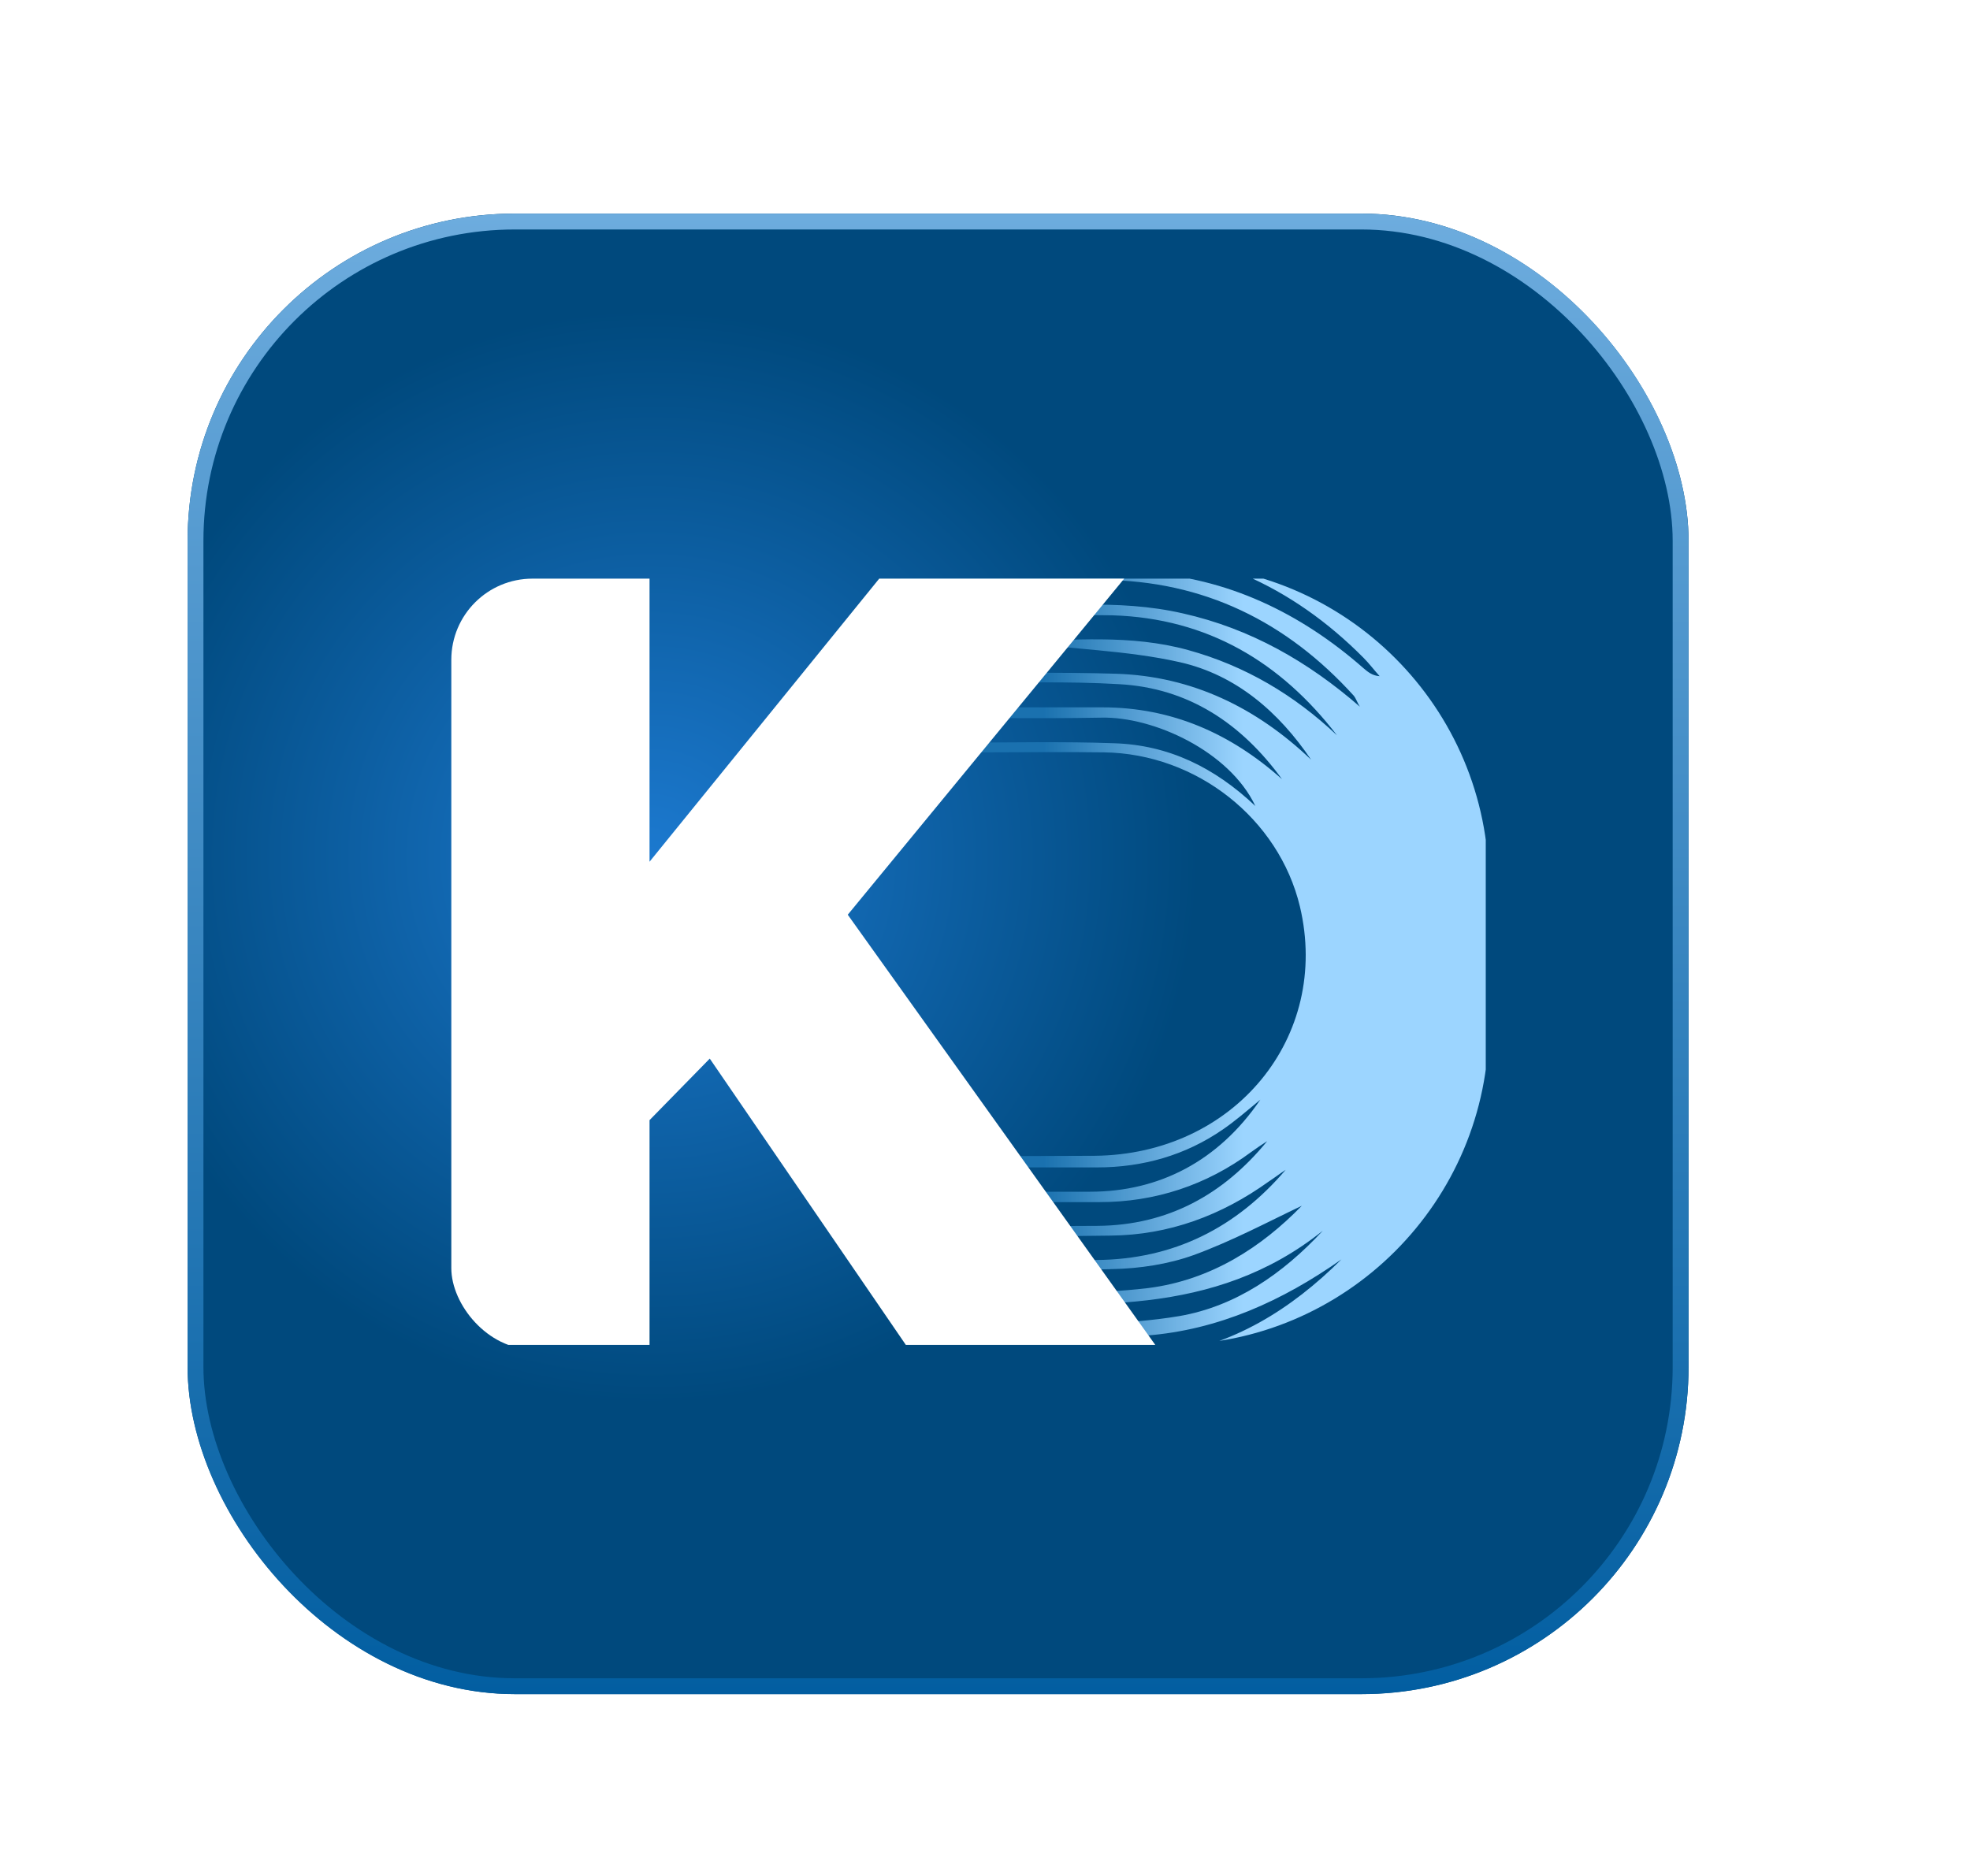 <svg width="21" height="20" viewBox="0 0 21 20" fill="none" xmlns="http://www.w3.org/2000/svg">
<g filter="url(#filter0_dd_79_427)">
<rect x="2" y="2.108" width="16" height="15.784" rx="3.488" fill="white"/>
<rect x="2" y="2.108" width="16" height="15.784" rx="3.488" fill="url(#paint0_radial_79_427)"/>
<g clip-path="url(#clip0_79_427)">
<g clip-path="url(#clip1_79_427)">
<path d="M16.652 9.801C16.527 7.216 14.404 5.202 11.78 5.182C11.075 5.182 10.363 5.182 9.658 5.182C9.579 5.182 9.506 5.195 9.427 5.202C9.427 5.228 9.427 5.247 9.434 5.273C9.52 5.28 9.612 5.286 9.698 5.286C10.363 5.286 11.029 5.293 11.695 5.286C12.492 5.28 13.237 5.461 13.91 5.877C14.305 6.124 14.661 6.417 14.945 6.787C14.892 6.774 14.852 6.741 14.813 6.709C14.075 6.046 13.204 5.637 12.209 5.572C11.372 5.52 10.535 5.552 9.698 5.546C9.671 5.546 9.651 5.572 9.625 5.585C9.724 5.637 9.81 5.643 9.902 5.65C10.515 5.65 11.128 5.65 11.741 5.65C12.842 5.656 13.771 6.072 14.536 6.845C14.595 6.904 14.648 6.975 14.707 7.04C14.628 7.034 14.582 6.995 14.536 6.956C13.864 6.365 13.079 5.988 12.183 5.936C11.2 5.884 10.212 5.91 9.229 5.91C9.203 5.91 9.183 5.942 9.098 6.001C9.256 6.007 9.348 6.014 9.44 6.014C10.212 6.014 10.976 6.014 11.748 6.014C12.835 6.02 13.719 6.462 14.431 7.248C14.457 7.281 14.47 7.326 14.496 7.365C13.943 6.884 13.33 6.533 12.611 6.371C11.906 6.209 11.194 6.3 10.482 6.326C10.561 6.384 10.64 6.391 10.719 6.391C11.102 6.391 11.477 6.384 11.86 6.391C12.875 6.423 13.653 6.891 14.252 7.67C13.798 7.242 13.277 6.93 12.664 6.761C12.051 6.592 11.431 6.657 10.812 6.67C11.398 6.754 12.005 6.761 12.578 6.891C13.178 7.027 13.633 7.423 13.976 7.93C13.396 7.378 12.71 7.04 11.899 7.014C11.293 6.995 10.693 7.008 10.086 7.008C10.047 7.008 10.007 7.034 9.968 7.047C9.968 7.066 9.974 7.092 9.974 7.112C10.067 7.112 10.152 7.112 10.245 7.112C10.805 7.112 11.372 7.092 11.926 7.125C12.67 7.164 13.237 7.547 13.666 8.138C13.119 7.651 12.492 7.372 11.748 7.372C11.016 7.372 10.278 7.372 9.546 7.372C9.467 7.372 9.388 7.385 9.309 7.391C9.309 7.417 9.309 7.436 9.309 7.462C9.394 7.469 9.48 7.482 9.566 7.482C10.291 7.482 11.016 7.495 11.741 7.482C12.295 7.469 13.105 7.839 13.382 8.424C12.941 8.008 12.453 7.774 11.879 7.755C11.332 7.735 10.779 7.748 10.232 7.748C10.232 7.781 10.232 7.807 10.232 7.839C10.311 7.846 10.39 7.852 10.469 7.852C10.904 7.852 11.332 7.846 11.767 7.852C12.756 7.865 13.633 8.56 13.857 9.496C14.187 10.886 13.158 12.14 11.668 12.153C10.614 12.16 9.559 12.153 8.504 12.16C8.438 12.16 8.379 12.173 8.313 12.179V12.264C8.353 12.27 8.392 12.277 8.432 12.277C9.52 12.277 10.607 12.277 11.695 12.277C12.183 12.277 12.637 12.147 13.033 11.874C13.158 11.789 13.27 11.692 13.435 11.555C12.987 12.212 12.354 12.536 11.622 12.536C10.515 12.536 9.407 12.536 8.307 12.536V12.647C9.447 12.647 10.587 12.647 11.721 12.647C12.315 12.647 12.862 12.465 13.336 12.114C13.389 12.075 13.448 12.036 13.508 11.997C13.04 12.569 12.446 12.894 11.701 12.9C10.864 12.907 10.027 12.9 9.19 12.9C9.104 12.9 9.019 12.913 8.933 12.92C8.999 12.991 9.058 13.011 9.117 13.011C10.027 13.011 10.93 13.017 11.84 13.004C12.46 12.998 13.02 12.79 13.527 12.426C13.587 12.387 13.646 12.341 13.705 12.303C13.178 12.92 12.512 13.258 11.688 13.264C11.003 13.271 10.324 13.264 9.638 13.264C9.559 13.264 9.48 13.277 9.394 13.29C9.454 13.355 9.5 13.374 9.553 13.374C10.324 13.374 11.088 13.387 11.86 13.361C12.15 13.355 12.453 13.309 12.723 13.212C13.132 13.063 13.521 12.855 13.877 12.686C13.448 13.128 12.908 13.478 12.242 13.563C11.655 13.634 11.055 13.608 10.462 13.621C10.383 13.621 10.304 13.641 10.218 13.647L10.232 13.712C11.576 13.745 12.941 13.881 14.101 12.952C13.672 13.414 13.171 13.758 12.572 13.862C11.992 13.959 11.392 13.946 10.798 13.985C10.713 13.992 10.634 13.998 10.548 14.011C10.548 14.031 10.555 14.057 10.555 14.076C11.108 14.076 11.668 14.109 12.216 14.07C12.987 14.011 13.672 13.699 14.299 13.258C13.765 13.79 13.139 14.18 12.387 14.277C11.767 14.355 11.128 14.329 10.502 14.355C10.403 14.362 10.311 14.368 10.212 14.368C10.218 14.395 10.218 14.421 10.225 14.446C11.748 14.524 13.257 14.55 14.549 13.511C14.543 13.563 14.529 13.589 14.51 13.602C14.47 13.641 14.431 13.673 14.391 13.706C13.58 14.382 12.651 14.732 11.589 14.719C11.214 14.713 10.831 14.719 10.456 14.719C10.456 14.745 10.456 14.771 10.449 14.797C10.495 14.81 10.541 14.83 10.581 14.83C11.134 14.823 11.688 14.849 12.235 14.791C14.852 14.537 16.771 12.335 16.652 9.801Z" fill="url(#paint1_linear_79_427)"/>
</g>
<path d="M10.304 6.879C10.452 6.879 10.571 6.866 10.571 6.851C10.571 6.836 10.452 6.823 10.304 6.823C10.157 6.823 10.037 6.836 10.037 6.851C10.037 6.866 10.157 6.879 10.304 6.879Z" fill="url(#paint2_linear_79_427)"/>
<path d="M9.906 13.783C10.031 13.783 10.162 13.783 10.287 13.783C10.287 13.799 10.287 13.816 10.287 13.833C10.162 13.833 10.031 13.833 9.906 13.833C9.906 13.81 9.906 13.794 9.906 13.783Z" fill="url(#paint3_linear_79_427)"/>
<path d="M4.612 14.169V5.86H6.924V9.018L9.486 5.86H12.099L9.037 9.583L12.315 14.169H9.656L7.566 11.117L6.924 11.773V14.169H4.612Z" fill="white"/>
</g>
<rect x="2.084" y="2.193" width="15.831" height="15.615" rx="3.403" stroke="url(#paint4_linear_79_427)" stroke-width="0.169"/>
</g>
<defs>
<filter id="filter0_dd_79_427" x="0.649" y="0.588" width="19.379" height="19.162" filterUnits="userSpaceOnUse" color-interpolation-filters="sRGB">
<feFlood flood-opacity="0" result="BackgroundImageFix"/>
<feColorMatrix in="SourceAlpha" type="matrix" values="0 0 0 0 0 0 0 0 0 0 0 0 0 0 0 0 0 0 127 0" result="hardAlpha"/>
<feOffset dx="0.338" dy="0.169"/>
<feGaussianBlur stdDeviation="0.845"/>
<feColorMatrix type="matrix" values="0 0 0 0 0.067 0 0 0 0 0.117 0 0 0 0 0.317 0 0 0 0.28 0"/>
<feBlend mode="normal" in2="BackgroundImageFix" result="effect1_dropShadow_79_427"/>
<feColorMatrix in="SourceAlpha" type="matrix" values="0 0 0 0 0 0 0 0 0 0 0 0 0 0 0 0 0 0 127 0" result="hardAlpha"/>
<feMorphology radius="0.507" operator="erode" in="SourceAlpha" result="effect2_dropShadow_79_427"/>
<feOffset dx="-0.338"/>
<feGaussianBlur stdDeviation="0.676"/>
<feColorMatrix type="matrix" values="0 0 0 0 0.333 0 0 0 0 0.64 0 0 0 0 1 0 0 0 1 0"/>
<feBlend mode="normal" in2="effect1_dropShadow_79_427" result="effect2_dropShadow_79_427"/>
<feBlend mode="normal" in="SourceGraphic" in2="effect2_dropShadow_79_427" result="shape"/>
</filter>
<radialGradient id="paint0_radial_79_427" cx="0" cy="0" r="1" gradientUnits="userSpaceOnUse" gradientTransform="translate(6.932 8.967) rotate(48.953) scale(9.05 9.068)">
<stop stop-color="#1C79CF"/>
<stop offset="0.646" stop-color="#00497D"/>
</radialGradient>
<linearGradient id="paint1_linear_79_427" x1="13.252" y1="10.161" x2="11.121" y2="10.161" gradientUnits="userSpaceOnUse">
<stop stop-color="#9CD5FF"/>
<stop offset="1" stop-color="#1A71AF" stop-opacity="0.99"/>
</linearGradient>
<linearGradient id="paint2_linear_79_427" x1="10.304" y1="6.823" x2="10.304" y2="6.879" gradientUnits="userSpaceOnUse">
<stop stop-color="#9BC3E0"/>
<stop offset="1" stop-color="#9BC3E0" stop-opacity="0"/>
</linearGradient>
<linearGradient id="paint3_linear_79_427" x1="10.097" y1="13.783" x2="10.097" y2="13.833" gradientUnits="userSpaceOnUse">
<stop stop-color="#9BC3E0"/>
<stop offset="1" stop-color="#9BC3E0" stop-opacity="0"/>
</linearGradient>
<linearGradient id="paint4_linear_79_427" x1="10" y1="2.108" x2="10" y2="17.892" gradientUnits="userSpaceOnUse">
<stop stop-color="#6DACDE"/>
<stop offset="1" stop-color="#025EA1"/>
</linearGradient>
<clipPath id="clip0_79_427">
<rect x="4.811" y="6" width="11.027" height="8.216" rx="0.865" fill="white"/>
</clipPath>
<clipPath id="clip1_79_427">
<path d="M9.597 5.849H12.461C14.345 5.849 15.871 7.375 15.871 9.259V10.759C15.871 12.642 14.345 14.169 12.461 14.169H9.597V5.849Z" fill="white"/>
</clipPath>
</defs>
</svg>
